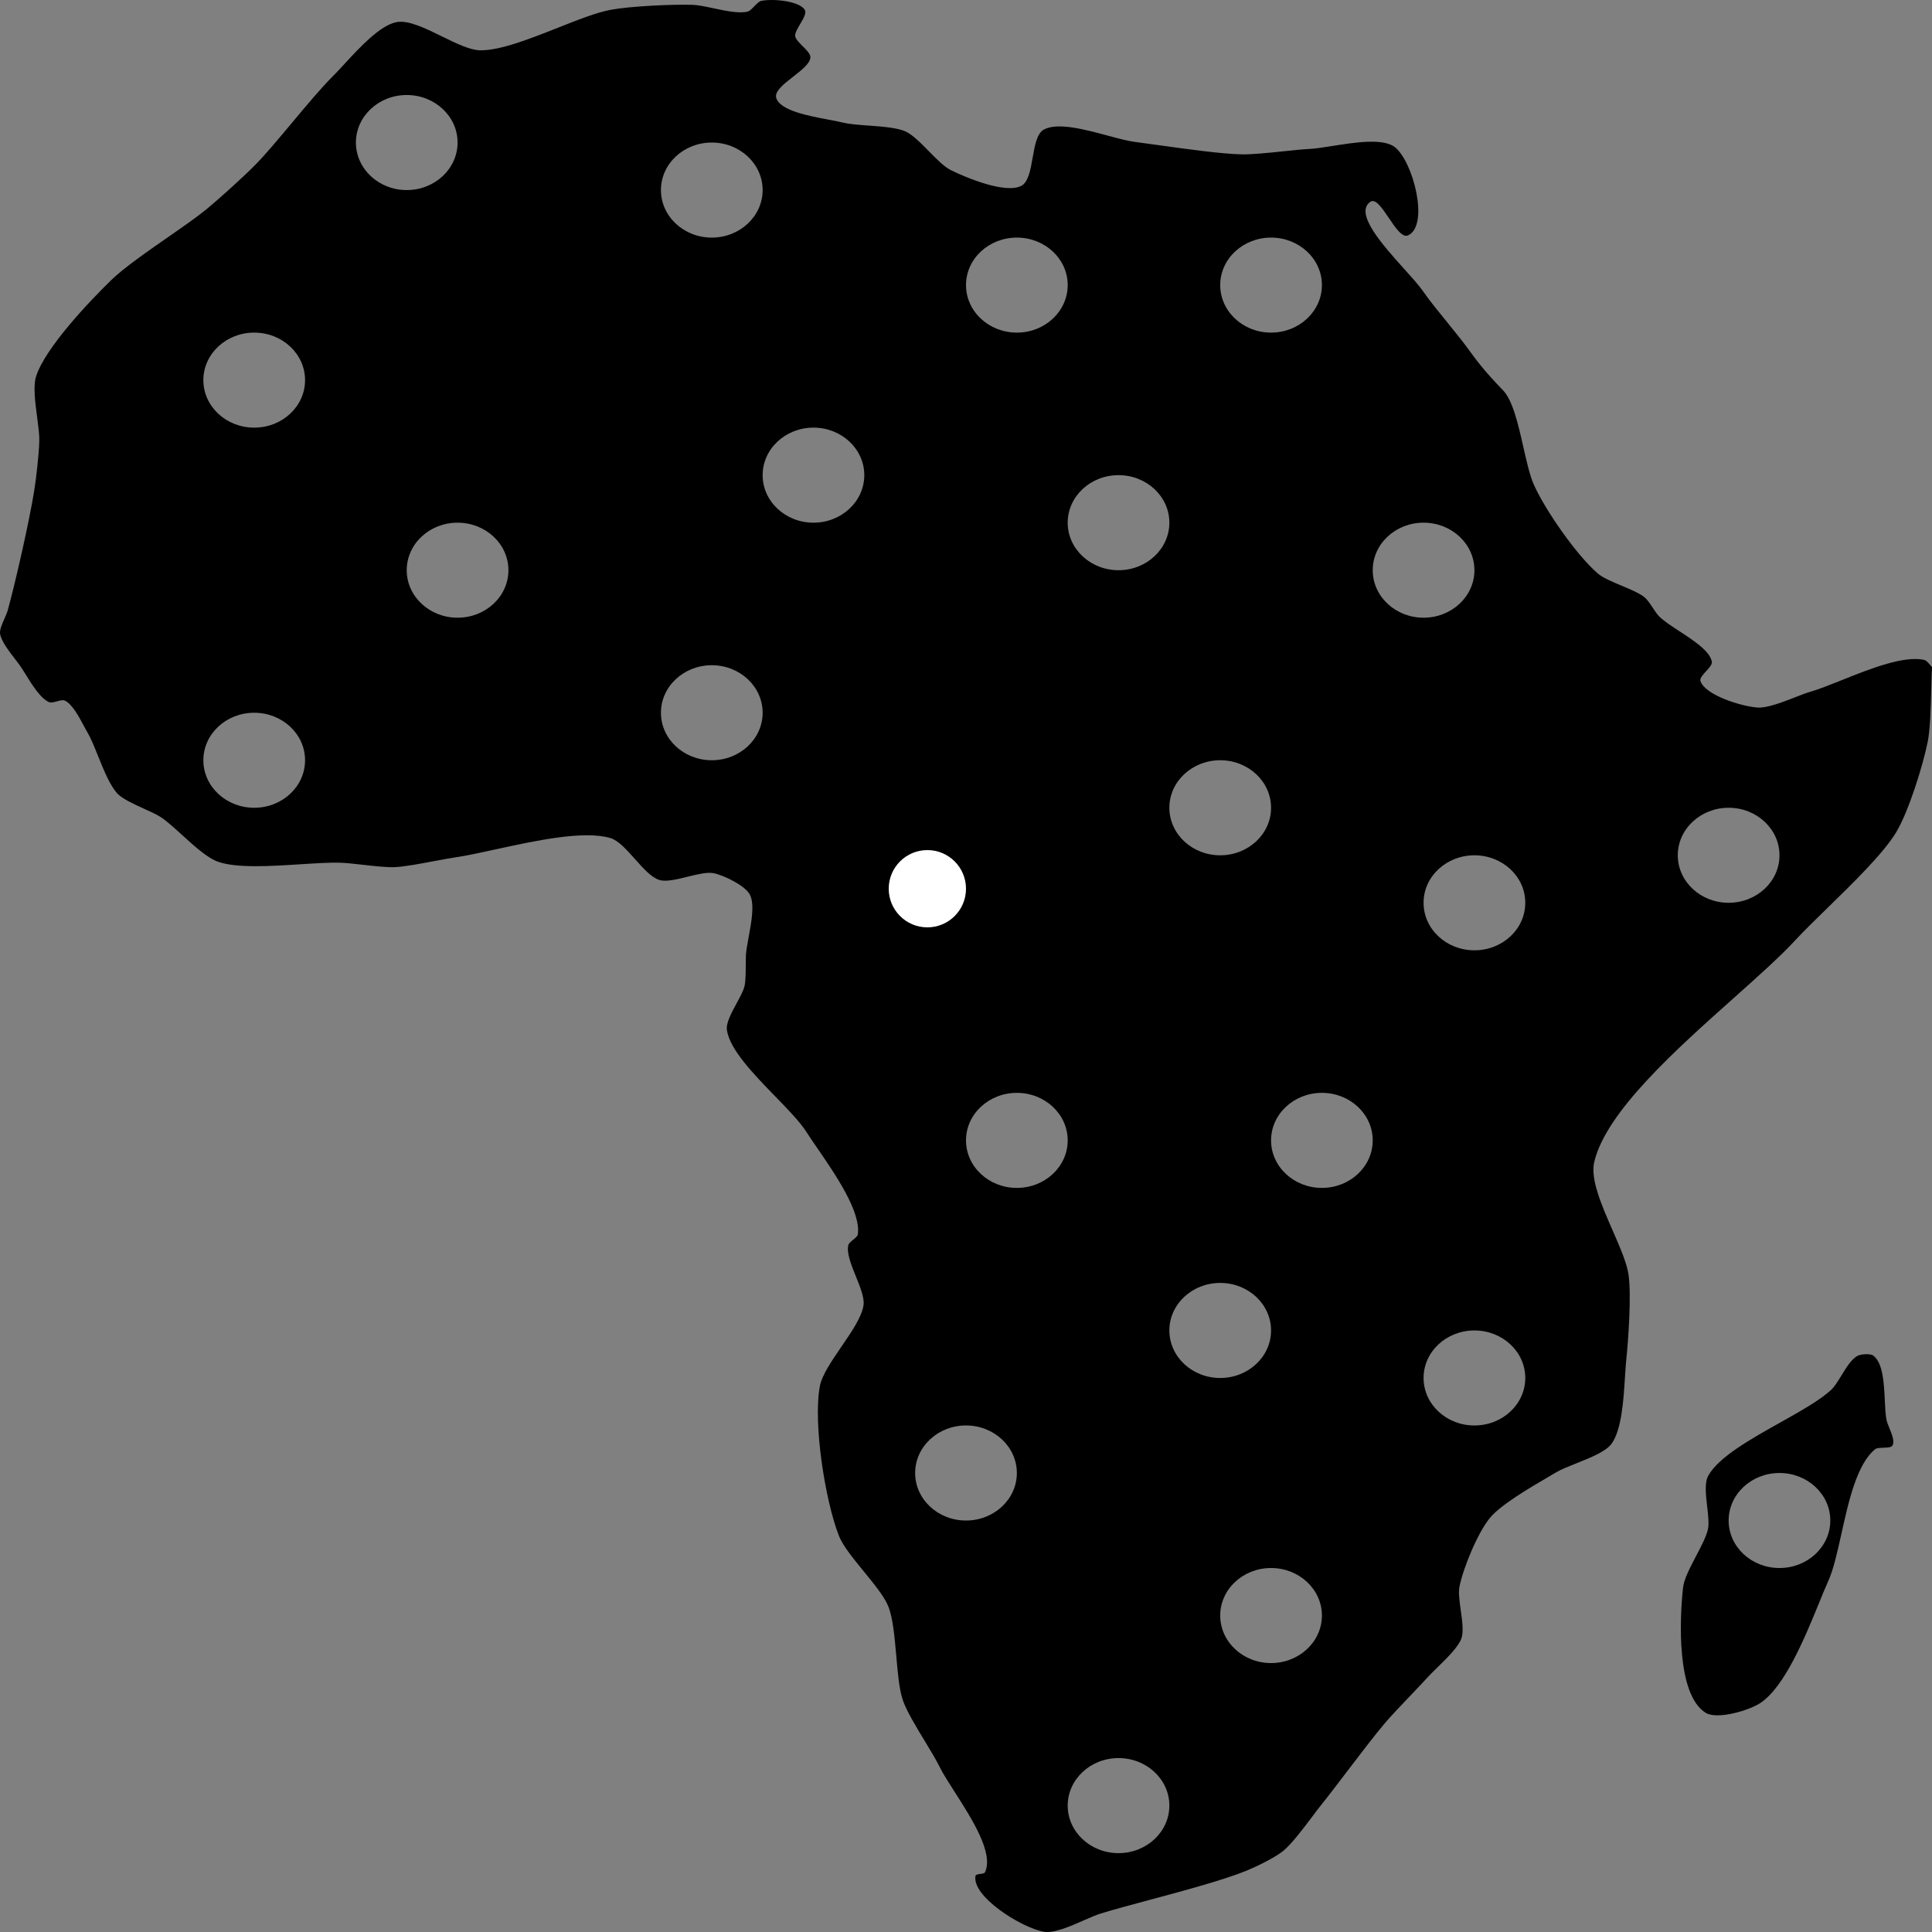 <svg width="50" height="50" viewBox="0 0 50 50" fill="none" xmlns="http://www.w3.org/2000/svg">
<rect x="0" y="0" width="50" height="50" fill="#808080" stroke="none"/>
<path fill-rule="evenodd" clip-rule="evenodd" d="M49.948 17.205L49.948 17.205C49.904 17.153 49.85 17.091 49.803 17.08C49.277 16.957 48.391 17.311 47.657 17.605L47.657 17.605C47.352 17.727 47.073 17.839 46.857 17.901C46.748 17.932 46.608 17.987 46.456 18.046C46.122 18.176 45.728 18.329 45.481 18.311C45.071 18.282 44.131 17.992 44.008 17.627C43.984 17.557 44.069 17.464 44.154 17.371C44.234 17.283 44.315 17.194 44.303 17.126C44.255 16.853 43.839 16.581 43.462 16.335C43.245 16.193 43.04 16.06 42.928 15.94C42.883 15.893 42.831 15.815 42.777 15.735L42.777 15.734L42.777 15.734C42.706 15.628 42.631 15.516 42.564 15.46C42.437 15.355 42.202 15.256 41.966 15.157C41.725 15.056 41.484 14.955 41.356 14.846C40.801 14.373 39.966 13.168 39.686 12.52C39.589 12.296 39.511 11.95 39.428 11.586C39.296 10.999 39.151 10.363 38.9 10.103C38.408 9.595 38.214 9.328 38.025 9.07C37.997 9.031 37.968 8.992 37.939 8.953C37.827 8.801 37.656 8.591 37.478 8.372L37.478 8.372L37.478 8.372L37.478 8.372L37.478 8.371L37.478 8.371C37.236 8.074 36.981 7.76 36.837 7.549C36.736 7.401 36.553 7.197 36.348 6.969C35.779 6.336 35.046 5.521 35.462 5.224C35.596 5.128 35.766 5.38 35.941 5.638C36.115 5.897 36.294 6.162 36.444 6.09C36.996 5.827 36.573 4.183 36.101 3.81C35.796 3.57 35.066 3.685 34.475 3.779C34.247 3.815 34.039 3.848 33.885 3.855C33.711 3.864 33.468 3.889 33.212 3.916C32.825 3.956 32.406 3.999 32.143 3.995C31.622 3.985 30.721 3.859 30.009 3.76C29.767 3.726 29.547 3.695 29.372 3.673C29.189 3.65 28.942 3.584 28.673 3.511C28.075 3.35 27.368 3.16 27.014 3.354C26.835 3.452 26.78 3.766 26.725 4.081C26.669 4.401 26.612 4.721 26.425 4.813C26.012 5.016 25.02 4.607 24.608 4.403C24.437 4.318 24.239 4.117 24.039 3.914C23.828 3.699 23.615 3.482 23.429 3.399C23.214 3.304 22.834 3.276 22.477 3.25C22.22 3.231 21.974 3.213 21.808 3.171C21.713 3.147 21.586 3.124 21.444 3.097C20.918 2.998 20.184 2.86 20.089 2.533C20.04 2.364 20.283 2.175 20.526 1.985C20.746 1.814 20.967 1.642 20.973 1.484C20.977 1.398 20.875 1.296 20.773 1.195C20.682 1.104 20.592 1.014 20.58 0.937C20.569 0.856 20.639 0.739 20.709 0.621C20.793 0.48 20.878 0.338 20.826 0.253C20.683 0.02 19.977 -0.041 19.696 0.025C19.641 0.038 19.581 0.101 19.521 0.163C19.463 0.224 19.406 0.284 19.352 0.298C19.14 0.357 18.785 0.282 18.459 0.213C18.256 0.17 18.065 0.129 17.927 0.125C17.398 0.109 16.331 0.158 15.811 0.253C15.445 0.319 14.951 0.515 14.434 0.72C13.712 1.005 12.947 1.308 12.427 1.302C12.163 1.298 11.805 1.122 11.439 0.943C11.01 0.732 10.571 0.516 10.266 0.572C9.839 0.651 9.309 1.227 8.914 1.656L8.914 1.656C8.802 1.777 8.702 1.886 8.618 1.969C8.332 2.251 7.941 2.717 7.558 3.176C7.212 3.589 6.873 3.995 6.62 4.253C6.322 4.557 5.686 5.133 5.355 5.406C5.109 5.609 4.735 5.869 4.343 6.141C3.788 6.527 3.196 6.939 2.875 7.252C2.305 7.808 1.171 9.003 0.935 9.738C0.854 9.989 0.91 10.416 0.962 10.804C0.992 11.038 1.022 11.258 1.017 11.416C1.009 11.739 0.937 12.383 0.885 12.702C0.759 13.485 0.409 15.037 0.198 15.803C0.183 15.856 0.153 15.925 0.12 15.999C0.059 16.138 -0.011 16.296 0.001 16.396C0.024 16.582 0.24 16.863 0.401 17.072C0.446 17.131 0.488 17.184 0.519 17.229C0.561 17.288 0.609 17.366 0.663 17.452C0.833 17.728 1.056 18.087 1.278 18.174C1.324 18.192 1.398 18.172 1.473 18.151C1.55 18.131 1.626 18.11 1.671 18.129C1.861 18.21 2.037 18.537 2.166 18.778C2.201 18.844 2.233 18.904 2.261 18.95C2.35 19.099 2.441 19.325 2.537 19.564C2.688 19.939 2.853 20.347 3.047 20.546C3.178 20.68 3.463 20.809 3.725 20.929C3.896 21.006 4.057 21.079 4.161 21.147C4.315 21.247 4.504 21.42 4.705 21.603L4.705 21.603C5.024 21.893 5.372 22.21 5.651 22.305C6.14 22.472 7.009 22.416 7.777 22.367H7.777H7.777C8.188 22.341 8.57 22.316 8.848 22.329C8.984 22.335 9.175 22.356 9.376 22.379C9.676 22.413 10.001 22.449 10.205 22.442C10.463 22.432 10.881 22.353 11.252 22.282L11.252 22.282C11.457 22.244 11.647 22.208 11.789 22.188C12.07 22.147 12.435 22.068 12.834 21.98L12.835 21.98L12.835 21.98L12.835 21.98C13.854 21.758 15.103 21.485 15.795 21.688C16.001 21.748 16.216 21.989 16.432 22.231C16.647 22.473 16.863 22.715 17.069 22.775C17.244 22.826 17.522 22.757 17.797 22.689C18.051 22.627 18.303 22.564 18.468 22.598C18.738 22.652 19.275 22.917 19.402 23.145C19.536 23.387 19.448 23.858 19.374 24.256C19.341 24.436 19.311 24.6 19.304 24.722C19.301 24.786 19.3 24.871 19.3 24.963V24.963V24.963V24.963V24.963V24.963V24.963V24.963V24.963V24.963V24.963V24.963V24.963V24.963V24.964V24.964V24.964V24.964V24.964V24.964V24.964V24.964V24.964V24.964V24.964C19.299 25.157 19.298 25.381 19.27 25.512C19.244 25.633 19.156 25.795 19.064 25.965L19.064 25.965C18.929 26.213 18.786 26.477 18.812 26.657C18.887 27.163 19.501 27.796 20.06 28.371C20.394 28.715 20.708 29.038 20.875 29.302C20.951 29.422 21.051 29.567 21.162 29.728C21.627 30.406 22.283 31.362 22.201 31.946C22.195 31.992 22.135 32.04 22.076 32.088C22.021 32.133 21.966 32.178 21.956 32.22C21.904 32.423 22.028 32.731 22.151 33.035C22.262 33.31 22.372 33.582 22.349 33.77C22.311 34.071 22.04 34.466 21.772 34.857L21.772 34.857C21.521 35.225 21.272 35.589 21.219 35.868C21.038 36.829 21.353 38.827 21.71 39.744C21.811 40.003 22.083 40.336 22.355 40.668L22.355 40.668C22.62 40.993 22.885 41.317 22.987 41.568C23.109 41.87 23.152 42.364 23.195 42.85C23.233 43.29 23.27 43.723 23.366 44.002C23.461 44.28 23.71 44.691 23.939 45.068C24.088 45.314 24.228 45.545 24.313 45.718C24.401 45.898 24.55 46.13 24.714 46.386C25.16 47.084 25.72 47.959 25.492 48.454C25.479 48.482 25.424 48.49 25.368 48.498C25.31 48.506 25.252 48.514 25.246 48.546C25.146 49.083 26.43 49.885 27.006 49.992C27.27 50.041 27.697 49.854 28.059 49.694C28.224 49.622 28.375 49.556 28.492 49.52C28.815 49.421 29.254 49.303 29.729 49.175L29.73 49.175L29.731 49.175C30.639 48.931 31.675 48.653 32.27 48.409C32.516 48.308 33 48.072 33.203 47.907C33.425 47.726 33.721 47.333 33.958 47.018L33.958 47.018C34.043 46.904 34.121 46.801 34.185 46.721C34.358 46.507 34.592 46.199 34.839 45.875L34.839 45.874L34.839 45.874L34.84 45.874L34.84 45.873L34.841 45.873L34.841 45.872L34.841 45.872C35.203 45.397 35.592 44.886 35.855 44.578C36.007 44.401 36.263 44.132 36.503 43.88C36.676 43.699 36.84 43.527 36.953 43.402C37.014 43.334 37.101 43.25 37.196 43.157L37.196 43.157C37.44 42.918 37.741 42.625 37.82 42.406C37.882 42.233 37.843 41.948 37.804 41.671C37.772 41.441 37.741 41.217 37.77 41.067C37.863 40.59 38.245 39.656 38.567 39.274C38.85 38.937 39.592 38.503 40.075 38.221L40.075 38.221L40.075 38.221L40.075 38.221L40.076 38.22C40.149 38.177 40.216 38.138 40.275 38.103C40.398 38.029 40.586 37.955 40.788 37.874C41.147 37.731 41.549 37.571 41.7 37.373C41.969 37.02 42.019 36.215 42.055 35.624C42.065 35.467 42.074 35.324 42.086 35.21C42.142 34.659 42.222 33.547 42.148 32.999C42.107 32.695 41.926 32.281 41.736 31.846L41.736 31.846C41.455 31.205 41.155 30.519 41.258 30.077C41.557 28.783 43.369 27.166 44.873 25.826C45.501 25.265 46.076 24.752 46.464 24.331C46.67 24.107 46.96 23.824 47.275 23.517L47.275 23.517C47.947 22.862 48.734 22.095 49.067 21.549C49.394 21.011 49.767 19.806 49.889 19.198C49.955 18.866 49.969 18.291 49.982 17.809C49.987 17.6 49.992 17.409 50 17.262C49.985 17.249 49.968 17.228 49.948 17.206L49.948 17.206L49.948 17.205ZM48.779 36.246V36.246C48.758 35.8 48.733 35.272 48.48 35.083C48.404 35.027 48.173 35.043 48.086 35.083C47.926 35.157 47.785 35.387 47.653 35.602L47.653 35.602C47.564 35.747 47.479 35.885 47.396 35.964C47.112 36.231 46.605 36.516 46.072 36.815L46.072 36.815C45.298 37.249 44.471 37.713 44.208 38.195C44.11 38.374 44.147 38.693 44.182 38.996C44.207 39.217 44.232 39.43 44.202 39.573C44.163 39.758 44.031 40.01 43.896 40.267C43.742 40.561 43.584 40.862 43.559 41.076C43.465 41.895 43.385 43.86 44.144 44.328C44.444 44.513 45.284 44.263 45.573 44.064C46.196 43.633 46.704 42.394 47.071 41.499L47.071 41.499C47.161 41.277 47.243 41.077 47.316 40.915C47.451 40.617 47.55 40.17 47.656 39.692C47.845 38.841 48.056 37.891 48.529 37.505C48.569 37.472 48.655 37.47 48.743 37.467C48.841 37.464 48.94 37.461 48.972 37.416C49.044 37.319 48.962 37.119 48.894 36.951C48.864 36.876 48.836 36.807 48.825 36.756C48.797 36.627 48.788 36.445 48.779 36.246ZM13.158 14.757C13.158 15.436 12.569 15.986 11.842 15.986C11.115 15.986 10.526 15.436 10.526 14.757C10.526 14.077 11.115 13.527 11.842 13.527C12.569 13.527 13.158 14.077 13.158 14.757ZM28.947 14.757C29.674 14.757 30.263 14.206 30.263 13.527C30.263 12.848 29.674 12.297 28.947 12.297C28.221 12.297 27.632 12.848 27.632 13.527C27.632 14.206 28.221 14.757 28.947 14.757ZM32.895 20.905C32.895 21.584 32.306 22.135 31.579 22.135C30.852 22.135 30.263 21.584 30.263 20.905C30.263 20.226 30.852 19.675 31.579 19.675C32.306 19.675 32.895 20.226 32.895 20.905ZM36.842 15.986C37.569 15.986 38.158 15.436 38.158 14.757C38.158 14.077 37.569 13.527 36.842 13.527C36.115 13.527 35.526 14.077 35.526 14.757C35.526 15.436 36.115 15.986 36.842 15.986ZM26.316 38.121C26.316 38.8 25.727 39.351 25 39.351C24.273 39.351 23.684 38.8 23.684 38.121C23.684 37.442 24.273 36.891 25 36.891C25.727 36.891 26.316 37.442 26.316 38.121ZM31.579 35.662C32.306 35.662 32.895 35.111 32.895 34.432C32.895 33.753 32.306 33.202 31.579 33.202C30.852 33.202 30.263 33.753 30.263 34.432C30.263 35.111 30.852 35.662 31.579 35.662ZM30.263 46.729C30.263 47.408 29.674 47.959 28.947 47.959C28.221 47.959 27.632 47.408 27.632 46.729C27.632 46.05 28.221 45.499 28.947 45.499C29.674 45.499 30.263 46.05 30.263 46.729ZM32.895 43.04C33.621 43.04 34.211 42.489 34.211 41.81C34.211 41.131 33.621 40.58 32.895 40.58C32.168 40.58 31.579 41.131 31.579 41.81C31.579 42.489 32.168 43.04 32.895 43.04ZM35.526 29.513C35.526 30.192 34.937 30.743 34.211 30.743C33.484 30.743 32.895 30.192 32.895 29.513C32.895 28.834 33.484 28.283 34.211 28.283C34.937 28.283 35.526 28.834 35.526 29.513ZM38.158 36.891C38.885 36.891 39.474 36.341 39.474 35.662C39.474 34.982 38.885 34.432 38.158 34.432C37.431 34.432 36.842 34.982 36.842 35.662C36.842 36.341 37.431 36.891 38.158 36.891ZM46.053 22.135C46.053 22.814 45.464 23.364 44.737 23.364C44.01 23.364 43.421 22.814 43.421 22.135C43.421 21.456 44.01 20.905 44.737 20.905C45.464 20.905 46.053 21.456 46.053 22.135ZM38.158 24.594C38.885 24.594 39.474 24.044 39.474 23.364C39.474 22.685 38.885 22.135 38.158 22.135C37.431 22.135 36.842 22.685 36.842 23.364C36.842 24.044 37.431 24.594 38.158 24.594ZM47.368 39.351C47.368 40.03 46.779 40.58 46.053 40.58C45.326 40.58 44.737 40.03 44.737 39.351C44.737 38.672 45.326 38.121 46.053 38.121C46.779 38.121 47.368 38.672 47.368 39.351ZM26.316 30.743C27.043 30.743 27.632 30.192 27.632 29.513C27.632 28.834 27.043 28.283 26.316 28.283C25.589 28.283 25 28.834 25 29.513C25 30.192 25.589 30.743 26.316 30.743ZM34.211 7.378C34.211 8.057 33.621 8.608 32.895 8.608C32.168 8.608 31.579 8.057 31.579 7.378C31.579 6.699 32.168 6.149 32.895 6.149C33.621 6.149 34.211 6.699 34.211 7.378ZM6.579 11.067C7.306 11.067 7.895 10.517 7.895 9.838C7.895 9.159 7.306 8.608 6.579 8.608C5.852 8.608 5.263 9.159 5.263 9.838C5.263 10.517 5.852 11.067 6.579 11.067ZM7.895 19.675C7.895 20.355 7.306 20.905 6.579 20.905C5.852 20.905 5.263 20.355 5.263 19.675C5.263 18.996 5.852 18.446 6.579 18.446C7.306 18.446 7.895 18.996 7.895 19.675ZM18.421 19.675C19.148 19.675 19.737 19.125 19.737 18.446C19.737 17.767 19.148 17.216 18.421 17.216C17.694 17.216 17.105 17.767 17.105 18.446C17.105 19.125 17.694 19.675 18.421 19.675ZM27.632 7.378C27.632 8.057 27.043 8.608 26.316 8.608C25.589 8.608 25 8.057 25 7.378C25 6.699 25.589 6.149 26.316 6.149C27.043 6.149 27.632 6.699 27.632 7.378ZM10.526 4.919C11.253 4.919 11.842 4.368 11.842 3.689C11.842 3.01 11.253 2.459 10.526 2.459C9.8 2.459 9.211 3.01 9.211 3.689C9.211 4.368 9.8 4.919 10.526 4.919ZM19.737 4.919C19.737 5.598 19.148 6.149 18.421 6.149C17.694 6.149 17.105 5.598 17.105 4.919C17.105 4.24 17.694 3.689 18.421 3.689C19.148 3.689 19.737 4.24 19.737 4.919ZM21.053 13.527C21.779 13.527 22.368 12.976 22.368 12.297C22.368 11.618 21.779 11.067 21.053 11.067C20.326 11.067 19.737 11.618 19.737 12.297C19.737 12.976 20.326 13.527 21.053 13.527Z" fill="black"/>
<circle cx="24" cy="23" r="1" fill="white"/>
</svg>
